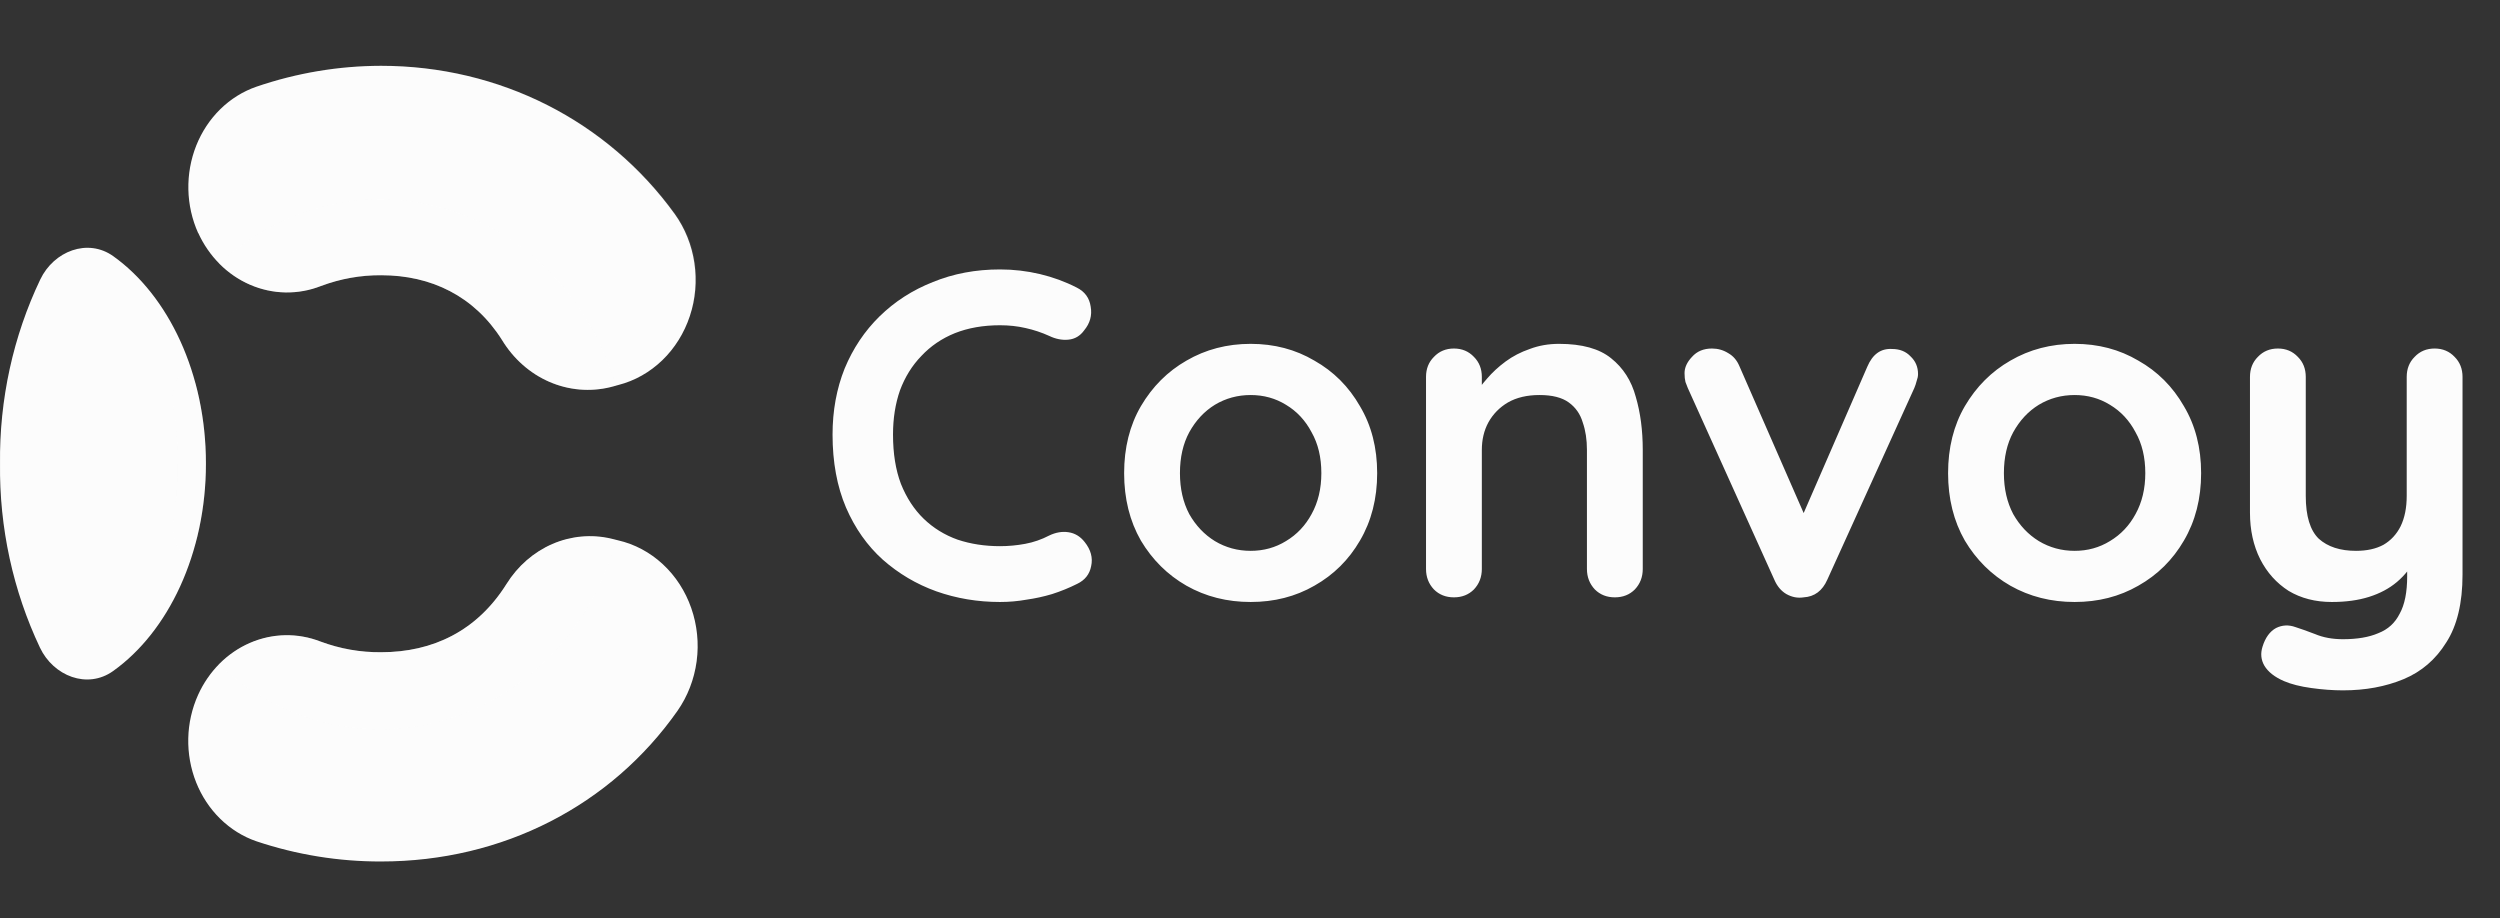 <svg width="98" height="36" viewBox="0 0 98 36" fill="none" xmlns="http://www.w3.org/2000/svg">
<rect x="0" y="0" width="98" height="36" fill="#333333" stroke="none"/>
<path d="M0.001 18.172C-0.029 20.688 0.513 23.163 1.566 25.387C2.095 26.503 3.425 27.024 4.431 26.307C6.596 24.765 8.072 21.7 8.072 18.172C8.072 14.646 6.602 11.589 4.444 10.045C3.441 9.326 2.109 9.843 1.578 10.957C0.518 13.179 -0.027 15.655 0.001 18.172Z" fill="#FCFCFC"/>
<g style="mix-blend-mode:overlay" opacity="0.1">
<path d="M3.827 12.45C2.863 11.249 1.127 11.849 0.697 13.328C0.242 14.89 0.008 16.523 0.008 18.171C0.008 19.82 0.242 21.454 0.698 23.017C1.128 24.494 2.862 25.095 3.826 23.895C4.971 22.471 5.689 20.437 5.689 18.171C5.689 15.907 4.97 13.875 3.827 12.45Z" fill="white"/>
</g>
<g style="mix-blend-mode:multiply" opacity="0.2">
<path d="M7.723 15.261C7.404 13.975 6.589 14.759 6.801 16.067C6.91 16.745 6.968 17.449 6.968 18.172C6.968 18.881 6.913 19.573 6.807 20.239C6.6 21.548 7.418 22.332 7.732 21.044C7.953 20.141 8.073 19.175 8.073 18.172C8.073 17.155 7.95 16.176 7.723 15.261Z" fill="#FCFCFC"/>
</g>
<path d="M24.229 21.181L23.952 21.112C23.182 20.934 22.38 21.008 21.65 21.325C20.92 21.642 20.295 22.188 19.856 22.89C18.704 24.73 16.966 25.567 14.942 25.567C14.134 25.575 13.332 25.434 12.568 25.15C11.669 24.798 10.68 24.817 9.793 25.203C8.906 25.589 8.183 26.314 7.765 27.239C7.525 27.772 7.393 28.353 7.38 28.944C7.367 29.536 7.472 30.123 7.688 30.667C7.904 31.211 8.227 31.699 8.634 32.097C9.041 32.496 9.523 32.796 10.047 32.977C11.632 33.508 13.283 33.775 14.942 33.77C19.716 33.77 23.958 31.568 26.559 27.862C26.956 27.293 27.213 26.626 27.308 25.923C27.402 25.219 27.329 24.501 27.097 23.836C26.865 23.17 26.481 22.578 25.979 22.114C25.478 21.65 24.876 21.329 24.229 21.181Z" fill="#FCFCFC"/>
<path d="M7.767 9.124C8.188 10.051 8.913 10.777 9.803 11.162C10.693 11.548 11.685 11.565 12.586 11.21C13.344 10.926 14.141 10.783 14.944 10.789C16.901 10.789 18.591 11.603 19.683 13.333C20.131 14.068 20.777 14.639 21.535 14.968C22.294 15.297 23.128 15.37 23.925 15.176L24.243 15.091C24.883 14.927 25.474 14.593 25.963 14.121C26.452 13.649 26.823 13.053 27.043 12.387C27.262 11.721 27.323 11.007 27.22 10.309C27.117 9.611 26.853 8.953 26.452 8.393C23.811 4.738 19.584 2.58 14.934 2.58C13.275 2.583 11.627 2.86 10.046 3.401C9.523 3.583 9.042 3.883 8.636 4.281C8.23 4.68 7.908 5.167 7.692 5.71C7.476 6.254 7.371 6.841 7.384 7.431C7.397 8.022 7.528 8.603 7.767 9.135V9.124Z" fill="#FCFCFC"/>
<g style="mix-blend-mode:multiply" opacity="0.5">
<g style="mix-blend-mode:multiply" opacity="0.5">
<path d="M24.171 21.181L23.954 21.13C23.186 20.95 22.385 21.022 21.655 21.336C20.925 21.649 20.299 22.191 19.858 22.891C18.706 24.73 16.968 25.568 14.944 25.568C14.137 25.576 13.334 25.434 12.57 25.151C11.89 24.888 11.156 24.834 10.449 24.994C9.742 25.154 9.09 25.522 8.566 26.057C9.787 27.193 11.253 27.983 12.831 28.354C14.409 28.725 16.048 28.665 17.599 28.18C19.15 27.695 20.563 26.801 21.709 25.578C22.855 24.355 23.698 22.844 24.161 21.181H24.171Z" fill="#FCFCFC"/>
</g>
<g style="mix-blend-mode:multiply" opacity="0.5">
<path d="M8.586 10.328C9.112 10.857 9.764 11.219 10.469 11.374C11.174 11.53 11.906 11.473 12.583 11.21C13.341 10.926 14.139 10.784 14.942 10.79C16.899 10.79 18.589 11.604 19.68 13.334C20.128 14.069 20.775 14.639 21.533 14.969C22.291 15.298 23.125 15.37 23.923 15.177L24.139 15.122C23.664 13.475 22.814 11.98 21.667 10.774C20.519 9.568 19.11 8.687 17.567 8.212C16.023 7.737 14.394 7.683 12.826 8.053C11.258 8.424 9.801 9.208 8.586 10.335V10.328Z" fill="#FCFCFC"/>
</g>
</g>
<g style="mix-blend-mode:overlay" opacity="0.3">
<g style="mix-blend-mode:overlay" opacity="0.3">
<path d="M14.909 32.613C12.3 32.616 9.748 31.8 7.566 30.264C7.747 30.896 8.067 31.472 8.501 31.941C8.935 32.411 9.468 32.76 10.055 32.958C11.64 33.489 13.29 33.757 14.95 33.751C19.724 33.751 23.966 31.549 26.566 27.843C26.939 27.313 27.188 26.695 27.292 26.041C27.396 25.386 27.352 24.715 27.165 24.082C26.107 26.623 24.386 28.781 22.211 30.295C20.036 31.809 17.5 32.614 14.909 32.613Z" fill="white"/>
</g>
<g style="mix-blend-mode:overlay" opacity="0.3">
<path d="M14.909 3.77C17.48 3.77 19.997 4.563 22.161 6.056C24.325 7.548 26.044 9.676 27.114 12.188C27.302 11.547 27.342 10.867 27.231 10.206C27.12 9.545 26.862 8.923 26.478 8.393C23.836 4.738 19.61 2.58 14.96 2.58C13.292 2.58 11.635 2.857 10.046 3.401C9.453 3.602 8.915 3.956 8.48 4.433C8.045 4.91 7.726 5.495 7.551 6.136C9.735 4.589 12.293 3.766 14.909 3.77Z" fill="white"/>
</g>
</g>
<path d="M42.208 11.273C42.524 11.431 42.706 11.68 42.755 12.021C42.815 12.361 42.73 12.671 42.499 12.95C42.341 13.169 42.135 13.291 41.88 13.315C41.636 13.339 41.387 13.291 41.132 13.169C40.84 13.036 40.53 12.932 40.202 12.859C39.886 12.786 39.552 12.75 39.199 12.75C38.543 12.75 37.953 12.853 37.431 13.06C36.92 13.267 36.483 13.564 36.118 13.953C35.753 14.33 35.474 14.78 35.279 15.303C35.097 15.825 35.006 16.403 35.006 17.035C35.006 17.776 35.109 18.42 35.316 18.967C35.535 19.514 35.832 19.97 36.209 20.335C36.586 20.699 37.03 20.973 37.54 21.155C38.051 21.325 38.604 21.41 39.199 21.41C39.528 21.41 39.856 21.38 40.184 21.319C40.512 21.259 40.828 21.149 41.132 20.991C41.387 20.869 41.636 20.827 41.88 20.863C42.135 20.9 42.347 21.028 42.518 21.246C42.761 21.55 42.846 21.866 42.773 22.194C42.712 22.511 42.53 22.741 42.226 22.887C41.91 23.045 41.582 23.179 41.241 23.288C40.913 23.386 40.579 23.459 40.239 23.507C39.898 23.568 39.552 23.598 39.199 23.598C38.324 23.598 37.492 23.459 36.701 23.179C35.923 22.899 35.225 22.486 34.605 21.939C33.997 21.392 33.517 20.712 33.164 19.897C32.812 19.071 32.636 18.116 32.636 17.035C32.636 16.099 32.794 15.236 33.11 14.446C33.438 13.655 33.894 12.975 34.477 12.403C35.073 11.82 35.772 11.37 36.574 11.054C37.376 10.726 38.251 10.562 39.199 10.562C39.734 10.562 40.257 10.623 40.767 10.744C41.278 10.866 41.758 11.042 42.208 11.273ZM53.985 18.548C53.985 19.545 53.76 20.426 53.31 21.192C52.873 21.945 52.277 22.535 51.524 22.96C50.782 23.386 49.95 23.598 49.026 23.598C48.102 23.598 47.263 23.386 46.51 22.96C45.768 22.535 45.173 21.945 44.723 21.192C44.285 20.426 44.066 19.545 44.066 18.548C44.066 17.551 44.285 16.676 44.723 15.922C45.173 15.157 45.768 14.561 46.51 14.136C47.263 13.698 48.102 13.479 49.026 13.479C49.95 13.479 50.782 13.698 51.524 14.136C52.277 14.561 52.873 15.157 53.31 15.922C53.76 16.676 53.985 17.551 53.985 18.548ZM51.797 18.548C51.797 17.928 51.669 17.393 51.414 16.944C51.171 16.482 50.837 16.123 50.411 15.868C49.998 15.613 49.536 15.485 49.026 15.485C48.515 15.485 48.047 15.613 47.622 15.868C47.209 16.123 46.874 16.482 46.619 16.944C46.376 17.393 46.254 17.928 46.254 18.548C46.254 19.156 46.376 19.691 46.619 20.152C46.874 20.602 47.209 20.955 47.622 21.21C48.047 21.465 48.515 21.593 49.026 21.593C49.536 21.593 49.998 21.465 50.411 21.21C50.837 20.955 51.171 20.602 51.414 20.152C51.669 19.691 51.797 19.156 51.797 18.548ZM61.114 13.479C62.014 13.479 62.694 13.668 63.156 14.044C63.63 14.421 63.953 14.926 64.123 15.558C64.305 16.178 64.396 16.87 64.396 17.636V22.304C64.396 22.62 64.293 22.887 64.086 23.106C63.88 23.313 63.618 23.416 63.302 23.416C62.986 23.416 62.725 23.313 62.518 23.106C62.312 22.887 62.208 22.62 62.208 22.304V17.636C62.208 17.235 62.154 16.877 62.044 16.561C61.947 16.232 61.765 15.971 61.497 15.777C61.23 15.582 60.847 15.485 60.349 15.485C59.862 15.485 59.449 15.582 59.109 15.777C58.781 15.971 58.525 16.232 58.343 16.561C58.173 16.877 58.088 17.235 58.088 17.636V22.304C58.088 22.62 57.984 22.887 57.778 23.106C57.571 23.313 57.31 23.416 56.994 23.416C56.678 23.416 56.416 23.313 56.21 23.106C56.003 22.887 55.9 22.62 55.9 22.304V14.774C55.9 14.458 56.003 14.196 56.21 13.99C56.416 13.771 56.678 13.662 56.994 13.662C57.31 13.662 57.571 13.771 57.778 13.99C57.984 14.196 58.088 14.458 58.088 14.774V15.558L57.814 15.503C57.924 15.296 58.082 15.078 58.288 14.847C58.495 14.604 58.738 14.379 59.018 14.172C59.297 13.966 59.613 13.801 59.966 13.68C60.318 13.546 60.701 13.479 61.114 13.479ZM67.11 13.662C67.341 13.662 67.553 13.722 67.748 13.844C67.942 13.953 68.088 14.123 68.185 14.354L70.865 20.481L70.464 20.663L73.199 14.373C73.406 13.886 73.728 13.655 74.166 13.68C74.469 13.68 74.713 13.777 74.895 13.972C75.089 14.154 75.187 14.385 75.187 14.664C75.187 14.749 75.168 14.841 75.132 14.938C75.108 15.035 75.077 15.126 75.041 15.211L71.631 22.723C71.437 23.161 71.127 23.392 70.701 23.416C70.471 23.453 70.246 23.41 70.027 23.288C69.82 23.167 69.662 22.978 69.553 22.723L66.162 15.211C66.137 15.151 66.107 15.072 66.07 14.974C66.046 14.877 66.034 14.762 66.034 14.628C66.034 14.409 66.131 14.196 66.326 13.99C66.52 13.771 66.781 13.662 67.11 13.662ZM86.284 18.548C86.284 19.545 86.059 20.426 85.609 21.192C85.171 21.945 84.576 22.535 83.822 22.96C83.081 23.386 82.248 23.598 81.325 23.598C80.401 23.598 79.562 23.386 78.808 22.96C78.067 22.535 77.471 21.945 77.022 21.192C76.584 20.426 76.365 19.545 76.365 18.548C76.365 17.551 76.584 16.676 77.022 15.922C77.471 15.157 78.067 14.561 78.808 14.136C79.562 13.698 80.401 13.479 81.325 13.479C82.248 13.479 83.081 13.698 83.822 14.136C84.576 14.561 85.171 15.157 85.609 15.922C86.059 16.676 86.284 17.551 86.284 18.548ZM84.096 18.548C84.096 17.928 83.968 17.393 83.713 16.944C83.47 16.482 83.136 16.123 82.71 15.868C82.297 15.613 81.835 15.485 81.325 15.485C80.814 15.485 80.346 15.613 79.921 15.868C79.507 16.123 79.173 16.482 78.918 16.944C78.675 17.393 78.553 17.928 78.553 18.548C78.553 19.156 78.675 19.691 78.918 20.152C79.173 20.602 79.507 20.955 79.921 21.21C80.346 21.465 80.814 21.593 81.325 21.593C81.835 21.593 82.297 21.465 82.71 21.21C83.136 20.955 83.47 20.602 83.713 20.152C83.968 19.691 84.096 19.156 84.096 18.548ZM95.437 13.662C95.753 13.662 96.014 13.771 96.221 13.99C96.427 14.196 96.531 14.458 96.531 14.774V22.523C96.531 23.641 96.318 24.528 95.893 25.185C95.479 25.853 94.92 26.333 94.215 26.625C93.51 26.917 92.72 27.062 91.845 27.062C91.456 27.062 91.043 27.032 90.605 26.971C90.168 26.911 89.809 26.819 89.529 26.698C89.165 26.54 88.91 26.339 88.764 26.096C88.63 25.865 88.606 25.616 88.691 25.349C88.8 24.996 88.977 24.753 89.22 24.619C89.463 24.498 89.718 24.486 89.985 24.583C90.18 24.644 90.435 24.735 90.751 24.856C91.067 24.99 91.432 25.057 91.845 25.057C92.404 25.057 92.866 24.978 93.231 24.82C93.608 24.674 93.887 24.419 94.069 24.054C94.264 23.702 94.361 23.215 94.361 22.596V21.374L94.744 21.812C94.537 22.213 94.276 22.547 93.96 22.814C93.656 23.07 93.291 23.264 92.866 23.398C92.441 23.532 91.954 23.598 91.407 23.598C90.763 23.598 90.198 23.453 89.712 23.161C89.238 22.857 88.867 22.444 88.6 21.921C88.332 21.386 88.199 20.778 88.199 20.098V14.774C88.199 14.458 88.302 14.196 88.508 13.99C88.715 13.771 88.977 13.662 89.293 13.662C89.609 13.662 89.87 13.771 90.076 13.99C90.283 14.196 90.386 14.458 90.386 14.774V19.441C90.386 20.231 90.557 20.791 90.897 21.119C91.249 21.435 91.736 21.593 92.356 21.593C92.781 21.593 93.14 21.514 93.431 21.356C93.723 21.186 93.948 20.942 94.106 20.626C94.264 20.298 94.343 19.903 94.343 19.441V14.774C94.343 14.458 94.446 14.196 94.653 13.99C94.859 13.771 95.121 13.662 95.437 13.662Z" fill="#FCFCFC"/>
</svg>
